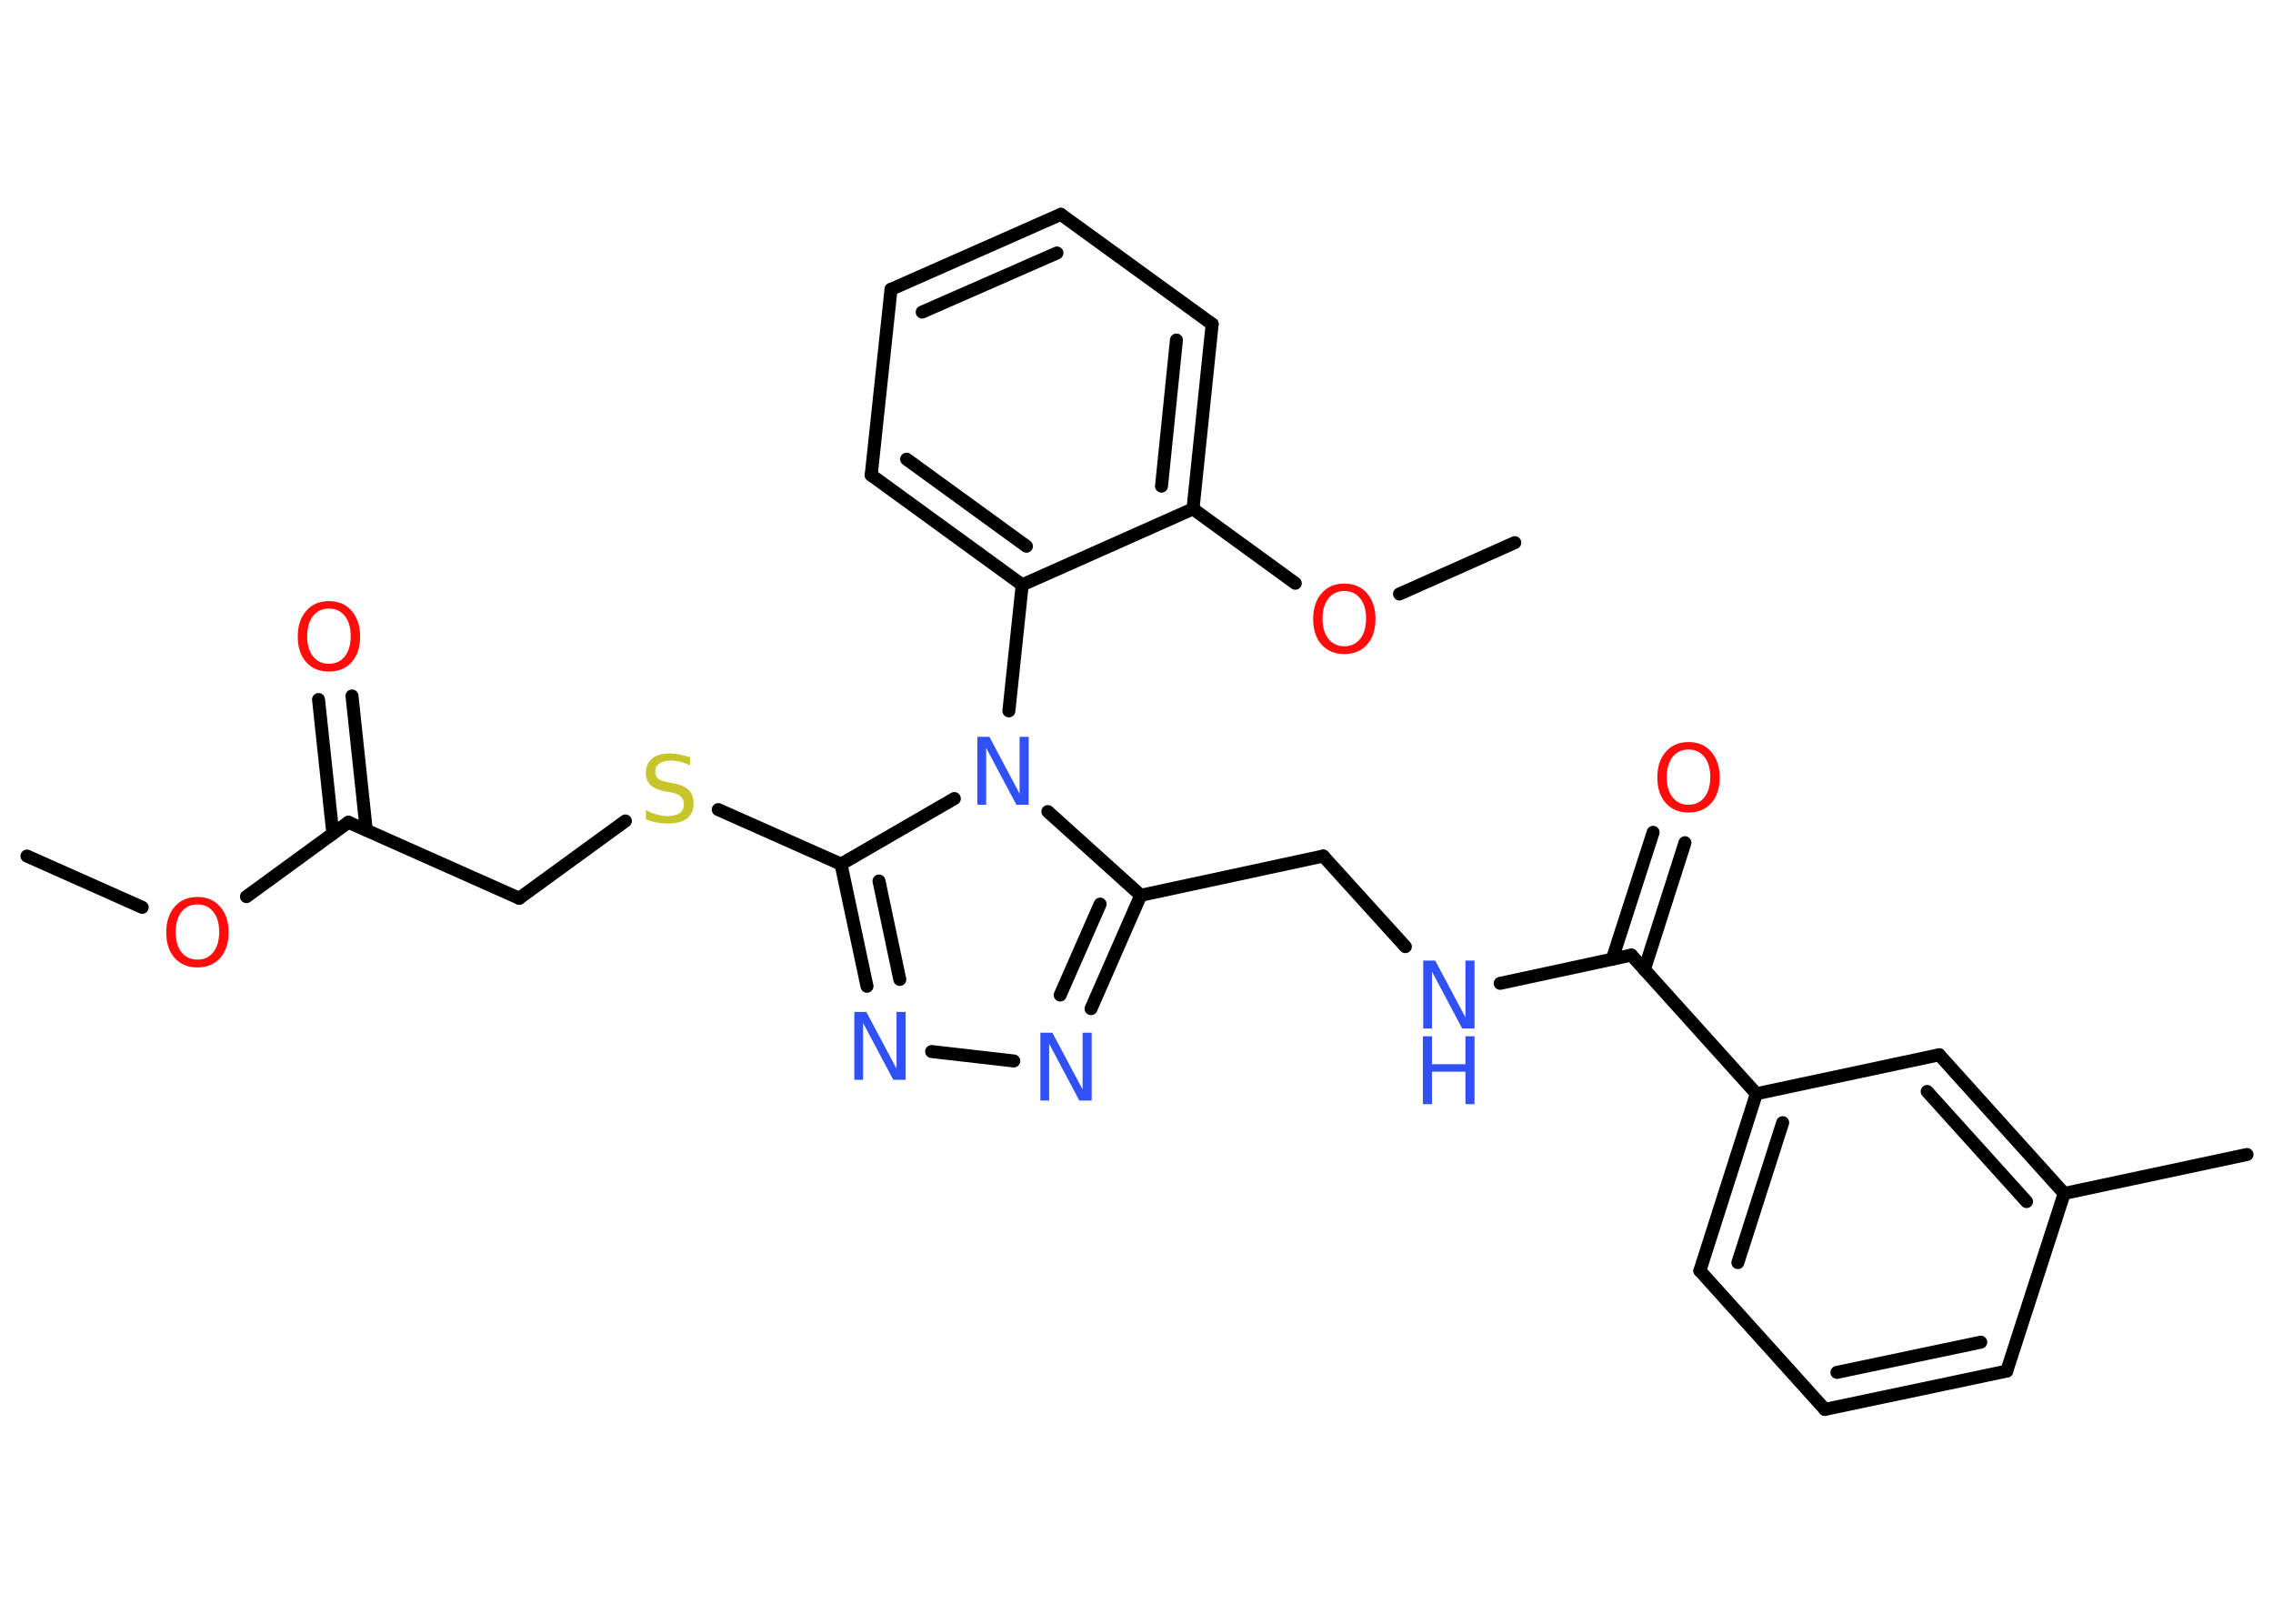 <?xml version='1.0' encoding='UTF-8'?>
<!DOCTYPE svg PUBLIC "-//W3C//DTD SVG 1.1//EN" "http://www.w3.org/Graphics/SVG/1.1/DTD/svg11.dtd">
<svg version='1.2' xmlns='http://www.w3.org/2000/svg' xmlns:xlink='http://www.w3.org/1999/xlink' width='70.0mm' height='50.0mm' viewBox='0 0 70.0 50.0'>
  <desc>Generated by the Chemistry Development Kit (http://github.com/cdk)</desc>
  <g stroke-linecap='round' stroke-linejoin='round' stroke='#000000' stroke-width='.4' fill='#3050F8'>
    <rect x='.0' y='.0' width='70.0' height='50.0' fill='#FFFFFF' stroke='none'/>
    <g id='mol1' class='mol'>
      <line id='mol1bnd1' class='bond' x1='.83' y1='26.36' x2='4.38' y2='27.94'/>
      <line id='mol1bnd2' class='bond' x1='7.59' y1='27.61' x2='10.73' y2='25.32'/>
      <g id='mol1bnd3' class='bond'>
        <line x1='10.25' y1='25.67' x2='9.81' y2='21.54'/>
        <line x1='11.28' y1='25.56' x2='10.84' y2='21.43'/>
      </g>
      <line id='mol1bnd4' class='bond' x1='10.73' y1='25.32' x2='15.99' y2='27.66'/>
      <line id='mol1bnd5' class='bond' x1='15.99' y1='27.66' x2='19.26' y2='25.28'/>
      <line id='mol1bnd6' class='bond' x1='22.12' y1='24.93' x2='25.9' y2='26.61'/>
      <g id='mol1bnd7' class='bond'>
        <line x1='25.9' y1='26.61' x2='26.7' y2='30.37'/>
        <line x1='27.07' y1='27.13' x2='27.71' y2='30.16'/>
      </g>
      <line id='mol1bnd8' class='bond' x1='28.69' y1='32.38' x2='31.22' y2='32.67'/>
      <g id='mol1bnd9' class='bond'>
        <line x1='33.6' y1='31.06' x2='35.13' y2='27.57'/>
        <line x1='32.65' y1='30.64' x2='33.88' y2='27.84'/>
      </g>
      <line id='mol1bnd10' class='bond' x1='35.13' y1='27.57' x2='40.75' y2='26.36'/>
      <line id='mol1bnd11' class='bond' x1='40.75' y1='26.36' x2='43.28' y2='29.15'/>
      <line id='mol1bnd12' class='bond' x1='46.2' y1='30.28' x2='50.24' y2='29.41'/>
      <g id='mol1bnd13' class='bond'>
        <line x1='49.65' y1='29.54' x2='50.91' y2='25.63'/>
        <line x1='50.64' y1='29.86' x2='51.89' y2='25.95'/>
      </g>
      <line id='mol1bnd14' class='bond' x1='50.24' y1='29.41' x2='54.09' y2='33.68'/>
      <g id='mol1bnd15' class='bond'>
        <line x1='54.09' y1='33.68' x2='52.35' y2='39.13'/>
        <line x1='54.9' y1='34.57' x2='53.52' y2='38.88'/>
      </g>
      <line id='mol1bnd16' class='bond' x1='52.35' y1='39.13' x2='56.2' y2='43.4'/>
      <g id='mol1bnd17' class='bond'>
        <line x1='56.2' y1='43.4' x2='61.8' y2='42.22'/>
        <line x1='56.57' y1='42.26' x2='61.0' y2='41.33'/>
      </g>
      <line id='mol1bnd18' class='bond' x1='61.8' y1='42.22' x2='63.57' y2='36.75'/>
      <line id='mol1bnd19' class='bond' x1='63.57' y1='36.75' x2='69.2' y2='35.55'/>
      <g id='mol1bnd20' class='bond'>
        <line x1='63.57' y1='36.75' x2='59.72' y2='32.48'/>
        <line x1='62.41' y1='37.0' x2='59.35' y2='33.61'/>
      </g>
      <line id='mol1bnd21' class='bond' x1='54.09' y1='33.68' x2='59.72' y2='32.48'/>
      <line id='mol1bnd22' class='bond' x1='35.13' y1='27.57' x2='32.27' y2='24.99'/>
      <line id='mol1bnd23' class='bond' x1='25.9' y1='26.61' x2='29.39' y2='24.59'/>
      <line id='mol1bnd24' class='bond' x1='31.07' y1='21.89' x2='31.48' y2='18.01'/>
      <g id='mol1bnd25' class='bond'>
        <line x1='26.83' y1='14.63' x2='31.48' y2='18.01'/>
        <line x1='27.92' y1='14.14' x2='31.61' y2='16.82'/>
      </g>
      <line id='mol1bnd26' class='bond' x1='26.83' y1='14.63' x2='27.44' y2='8.91'/>
      <g id='mol1bnd27' class='bond'>
        <line x1='32.67' y1='6.6' x2='27.44' y2='8.91'/>
        <line x1='32.55' y1='7.79' x2='28.4' y2='9.61'/>
      </g>
      <line id='mol1bnd28' class='bond' x1='32.67' y1='6.6' x2='37.33' y2='9.98'/>
      <g id='mol1bnd29' class='bond'>
        <line x1='36.74' y1='15.67' x2='37.33' y2='9.98'/>
        <line x1='35.77' y1='14.97' x2='36.23' y2='10.47'/>
      </g>
      <line id='mol1bnd30' class='bond' x1='31.48' y1='18.01' x2='36.74' y2='15.67'/>
      <line id='mol1bnd31' class='bond' x1='36.74' y1='15.67' x2='39.89' y2='17.96'/>
      <line id='mol1bnd32' class='bond' x1='43.1' y1='18.29' x2='46.65' y2='16.71'/>
      <path id='mol1atm2' class='atom' d='M6.08 27.85q-.31 .0 -.49 .23q-.18 .23 -.18 .62q.0 .4 .18 .62q.18 .23 .49 .23q.31 .0 .49 -.23q.18 -.23 .18 -.62q.0 -.4 -.18 -.62q-.18 -.23 -.49 -.23zM6.08 27.62q.44 .0 .7 .3q.26 .3 .26 .79q.0 .5 -.26 .79q-.26 .29 -.7 .29q-.44 .0 -.7 -.29q-.26 -.29 -.26 -.79q.0 -.49 .26 -.79q.26 -.3 .7 -.3z' stroke='none' fill='#FF0D0D'/>
      <path id='mol1atm4' class='atom' d='M10.13 18.74q-.31 .0 -.49 .23q-.18 .23 -.18 .62q.0 .4 .18 .62q.18 .23 .49 .23q.31 .0 .49 -.23q.18 -.23 .18 -.62q.0 -.4 -.18 -.62q-.18 -.23 -.49 -.23zM10.13 18.51q.44 .0 .7 .3q.26 .3 .26 .79q.0 .5 -.26 .79q-.26 .29 -.7 .29q-.44 .0 -.7 -.29q-.26 -.29 -.26 -.79q.0 -.49 .26 -.79q.26 -.3 .7 -.3z' stroke='none' fill='#FF0D0D'/>
      <path id='mol1atm6' class='atom' d='M21.25 23.29v.28q-.16 -.08 -.3 -.11q-.14 -.04 -.28 -.04q-.23 .0 -.36 .09q-.13 .09 -.13 .25q.0 .14 .08 .21q.08 .07 .32 .12l.17 .03q.31 .06 .46 .21q.15 .15 .15 .41q.0 .3 -.2 .46q-.2 .16 -.6 .16q-.15 .0 -.32 -.03q-.17 -.03 -.35 -.1v-.29q.17 .1 .34 .14q.17 .05 .32 .05q.24 .0 .38 -.09q.13 -.09 .13 -.27q.0 -.15 -.09 -.24q-.09 -.09 -.31 -.13l-.17 -.03q-.32 -.06 -.46 -.2q-.14 -.13 -.14 -.37q.0 -.28 .19 -.44q.19 -.16 .54 -.16q.14 .0 .3 .03q.15 .03 .31 .08z' stroke='none' fill='#C6C62C'/>
      <path id='mol1atm8' class='atom' d='M26.3 31.16h.38l.93 1.75v-1.75h.28v2.09h-.38l-.93 -1.75v1.75h-.27v-2.09z' stroke='none'/>
      <path id='mol1atm9' class='atom' d='M32.03 31.8h.38l.93 1.75v-1.75h.28v2.09h-.38l-.93 -1.75v1.75h-.27v-2.09z' stroke='none'/>
      <g id='mol1atm12' class='atom'>
        <path d='M43.82 29.58h.38l.93 1.75v-1.75h.28v2.09h-.38l-.93 -1.75v1.75h-.27v-2.09z' stroke='none'/>
        <path d='M43.82 31.91h.28v.86h1.03v-.86h.28v2.09h-.28v-1.0h-1.03v1.0h-.28v-2.09z' stroke='none'/>
      </g>
      <path id='mol1atm14' class='atom' d='M52.0 23.08q-.31 .0 -.49 .23q-.18 .23 -.18 .62q.0 .4 .18 .62q.18 .23 .49 .23q.31 .0 .49 -.23q.18 -.23 .18 -.62q.0 -.4 -.18 -.62q-.18 -.23 -.49 -.23zM52.0 22.85q.44 .0 .7 .3q.26 .3 .26 .79q.0 .5 -.26 .79q-.26 .29 -.7 .29q-.44 .0 -.7 -.29q-.26 -.29 -.26 -.79q.0 -.49 .26 -.79q.26 -.3 .7 -.3z' stroke='none' fill='#FF0D0D'/>
      <path id='mol1atm22' class='atom' d='M30.09 22.69h.38l.93 1.75v-1.75h.28v2.09h-.38l-.93 -1.75v1.75h-.27v-2.09z' stroke='none'/>
      <path id='mol1atm29' class='atom' d='M41.4 18.2q-.31 .0 -.49 .23q-.18 .23 -.18 .62q.0 .4 .18 .62q.18 .23 .49 .23q.31 .0 .49 -.23q.18 -.23 .18 -.62q.0 -.4 -.18 -.62q-.18 -.23 -.49 -.23zM41.4 17.97q.44 .0 .7 .3q.26 .3 .26 .79q.0 .5 -.26 .79q-.26 .29 -.7 .29q-.44 .0 -.7 -.29q-.26 -.29 -.26 -.79q.0 -.49 .26 -.79q.26 -.3 .7 -.3z' stroke='none' fill='#FF0D0D'/>
    </g>
  </g>
</svg>
